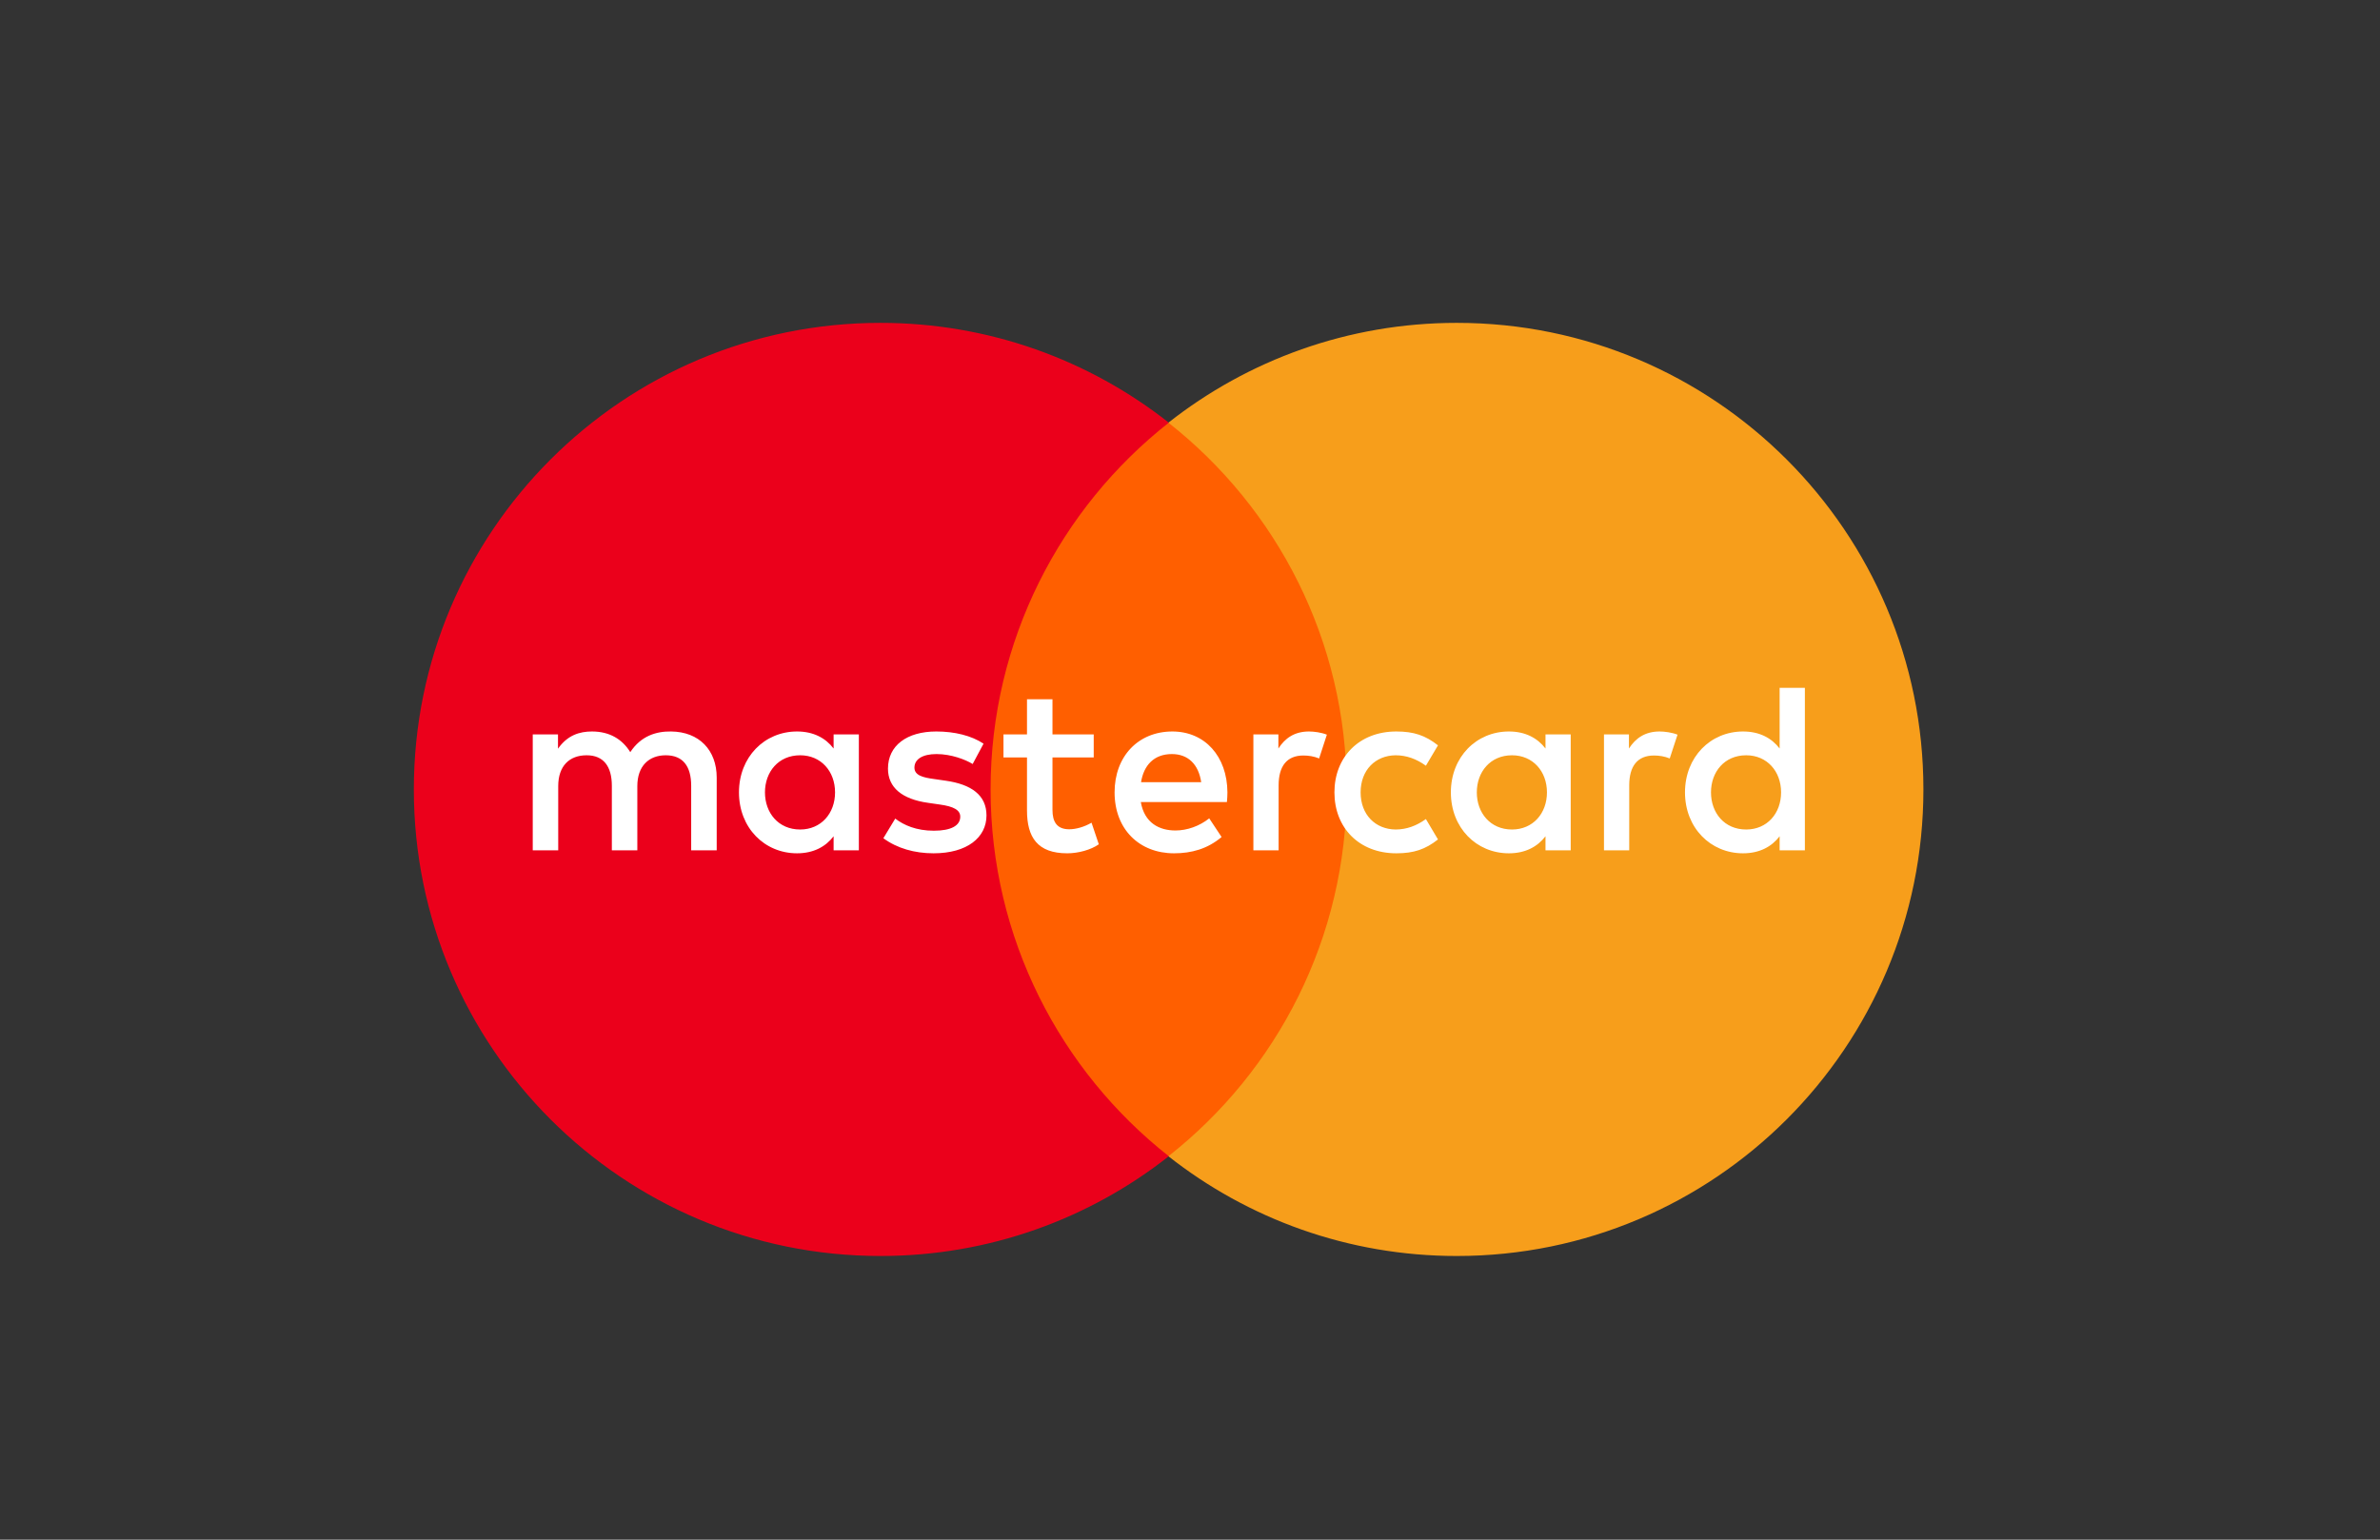 <svg width="51" height="33" viewBox="0 0 51 33" fill="none" xmlns="http://www.w3.org/2000/svg">
<rect x="0" y="0" width="51" height="33" fill="#333333" stroke="none"/>
<path d="M29.416 24.783H20.667V9.06H29.416V24.783Z" fill="#FF5F00"/>
<path d="M21.227 16.92C21.227 13.731 22.721 10.889 25.046 9.059C23.346 7.72 21.199 6.92 18.867 6.92C13.344 6.92 8.868 11.398 8.868 16.92C8.868 22.443 13.344 26.92 18.867 26.92C21.199 26.92 23.346 26.121 25.046 24.782C22.721 22.951 21.227 20.11 21.227 16.92Z" fill="#EB001B"/>
<path d="M41.216 16.92C41.216 22.443 36.739 26.92 31.217 26.92C28.884 26.92 26.738 26.121 25.037 24.782C27.363 22.951 28.857 20.11 28.857 16.92C28.857 13.731 27.363 10.889 25.037 9.059C26.738 7.72 28.884 6.92 31.217 6.92C36.739 6.92 41.216 11.398 41.216 16.92Z" fill="#F79E1B"/>
<path d="M16.392 16.983C16.392 16.547 16.678 16.188 17.146 16.188C17.593 16.188 17.894 16.531 17.894 16.983C17.894 17.436 17.593 17.779 17.146 17.779C16.678 17.779 16.392 17.42 16.392 16.983ZM18.404 16.983V15.741H17.863V16.043C17.692 15.819 17.432 15.678 17.079 15.678C16.382 15.678 15.835 16.225 15.835 16.983C15.835 17.743 16.382 18.289 17.079 18.289C17.432 18.289 17.692 18.148 17.863 17.924V18.226H18.404V16.983ZM36.664 16.983C36.664 16.547 36.95 16.188 37.418 16.188C37.865 16.188 38.166 16.531 38.166 16.983C38.166 17.436 37.865 17.779 37.418 17.779C36.95 17.779 36.664 17.42 36.664 16.983ZM38.676 16.983V14.743H38.135V16.043C37.964 15.819 37.704 15.678 37.35 15.678C36.654 15.678 36.107 16.225 36.107 16.983C36.107 17.743 36.654 18.289 37.35 18.289C37.704 18.289 37.964 18.148 38.135 17.924V18.226H38.676V16.983ZM25.111 16.162C25.459 16.162 25.683 16.381 25.74 16.765H24.451C24.508 16.406 24.726 16.162 25.111 16.162ZM25.122 15.678C24.393 15.678 23.884 16.209 23.884 16.983C23.884 17.774 24.414 18.289 25.158 18.289C25.532 18.289 25.875 18.195 26.177 17.94L25.912 17.54C25.704 17.706 25.438 17.8 25.189 17.8C24.841 17.8 24.524 17.639 24.446 17.191H26.291C26.297 17.124 26.302 17.056 26.302 16.983C26.297 16.209 25.818 15.678 25.122 15.678ZM31.646 16.983C31.646 16.547 31.933 16.188 32.4 16.188C32.847 16.188 33.149 16.531 33.149 16.983C33.149 17.436 32.847 17.779 32.4 17.779C31.933 17.779 31.646 17.42 31.646 16.983ZM33.658 16.983V15.741H33.118V16.043C32.946 15.819 32.687 15.678 32.333 15.678C31.636 15.678 31.09 16.225 31.09 16.983C31.09 17.743 31.636 18.289 32.333 18.289C32.687 18.289 32.946 18.148 33.118 17.924V18.226H33.658V16.983ZM28.595 16.983C28.595 17.738 29.12 18.289 29.921 18.289C30.295 18.289 30.544 18.205 30.814 17.992L30.555 17.555C30.352 17.701 30.139 17.779 29.905 17.779C29.473 17.774 29.156 17.462 29.156 16.983C29.156 16.505 29.473 16.193 29.905 16.188C30.139 16.188 30.352 16.266 30.555 16.412L30.814 15.975C30.544 15.762 30.295 15.678 29.921 15.678C29.12 15.678 28.595 16.23 28.595 16.983ZM35.562 15.678C35.25 15.678 35.047 15.824 34.906 16.043V15.741H34.371V18.226H34.912V16.833C34.912 16.422 35.088 16.193 35.442 16.193C35.551 16.193 35.666 16.209 35.78 16.256L35.947 15.746C35.827 15.699 35.671 15.678 35.562 15.678ZM21.076 15.939C20.816 15.767 20.458 15.678 20.063 15.678C19.433 15.678 19.028 15.98 19.028 16.474C19.028 16.879 19.33 17.129 19.886 17.207L20.141 17.244C20.437 17.285 20.577 17.363 20.577 17.504C20.577 17.696 20.38 17.805 20.011 17.805C19.636 17.805 19.366 17.686 19.184 17.545L18.929 17.966C19.226 18.184 19.6 18.289 20.005 18.289C20.723 18.289 21.139 17.951 21.139 17.477C21.139 17.041 20.812 16.812 20.271 16.734L20.016 16.697C19.782 16.666 19.595 16.62 19.595 16.453C19.595 16.271 19.771 16.162 20.068 16.162C20.385 16.162 20.692 16.282 20.843 16.375L21.076 15.939ZM28.049 15.678C27.737 15.678 27.534 15.824 27.394 16.043V15.741H26.858V18.226H27.399V16.833C27.399 16.422 27.575 16.193 27.929 16.193C28.038 16.193 28.153 16.209 28.267 16.256L28.433 15.746C28.314 15.699 28.158 15.678 28.049 15.678ZM23.437 15.741H22.553V14.987H22.007V15.741H21.503V16.235H22.007V17.369C22.007 17.945 22.231 18.289 22.87 18.289C23.105 18.289 23.375 18.216 23.546 18.096L23.39 17.633C23.229 17.727 23.052 17.774 22.912 17.774C22.642 17.774 22.553 17.607 22.553 17.358V16.235H23.437V15.741ZM15.358 18.226V16.666C15.358 16.079 14.983 15.684 14.38 15.678C14.063 15.673 13.735 15.772 13.506 16.121C13.335 15.845 13.065 15.678 12.685 15.678C12.42 15.678 12.16 15.757 11.957 16.047V15.741H11.416V18.226H11.962V16.849C11.962 16.417 12.201 16.188 12.571 16.188C12.93 16.188 13.111 16.422 13.111 16.843V18.226H13.657V16.849C13.657 16.417 13.907 16.188 14.266 16.188C14.634 16.188 14.811 16.422 14.811 16.843V18.226H15.358Z" fill="white"/>
</svg>
